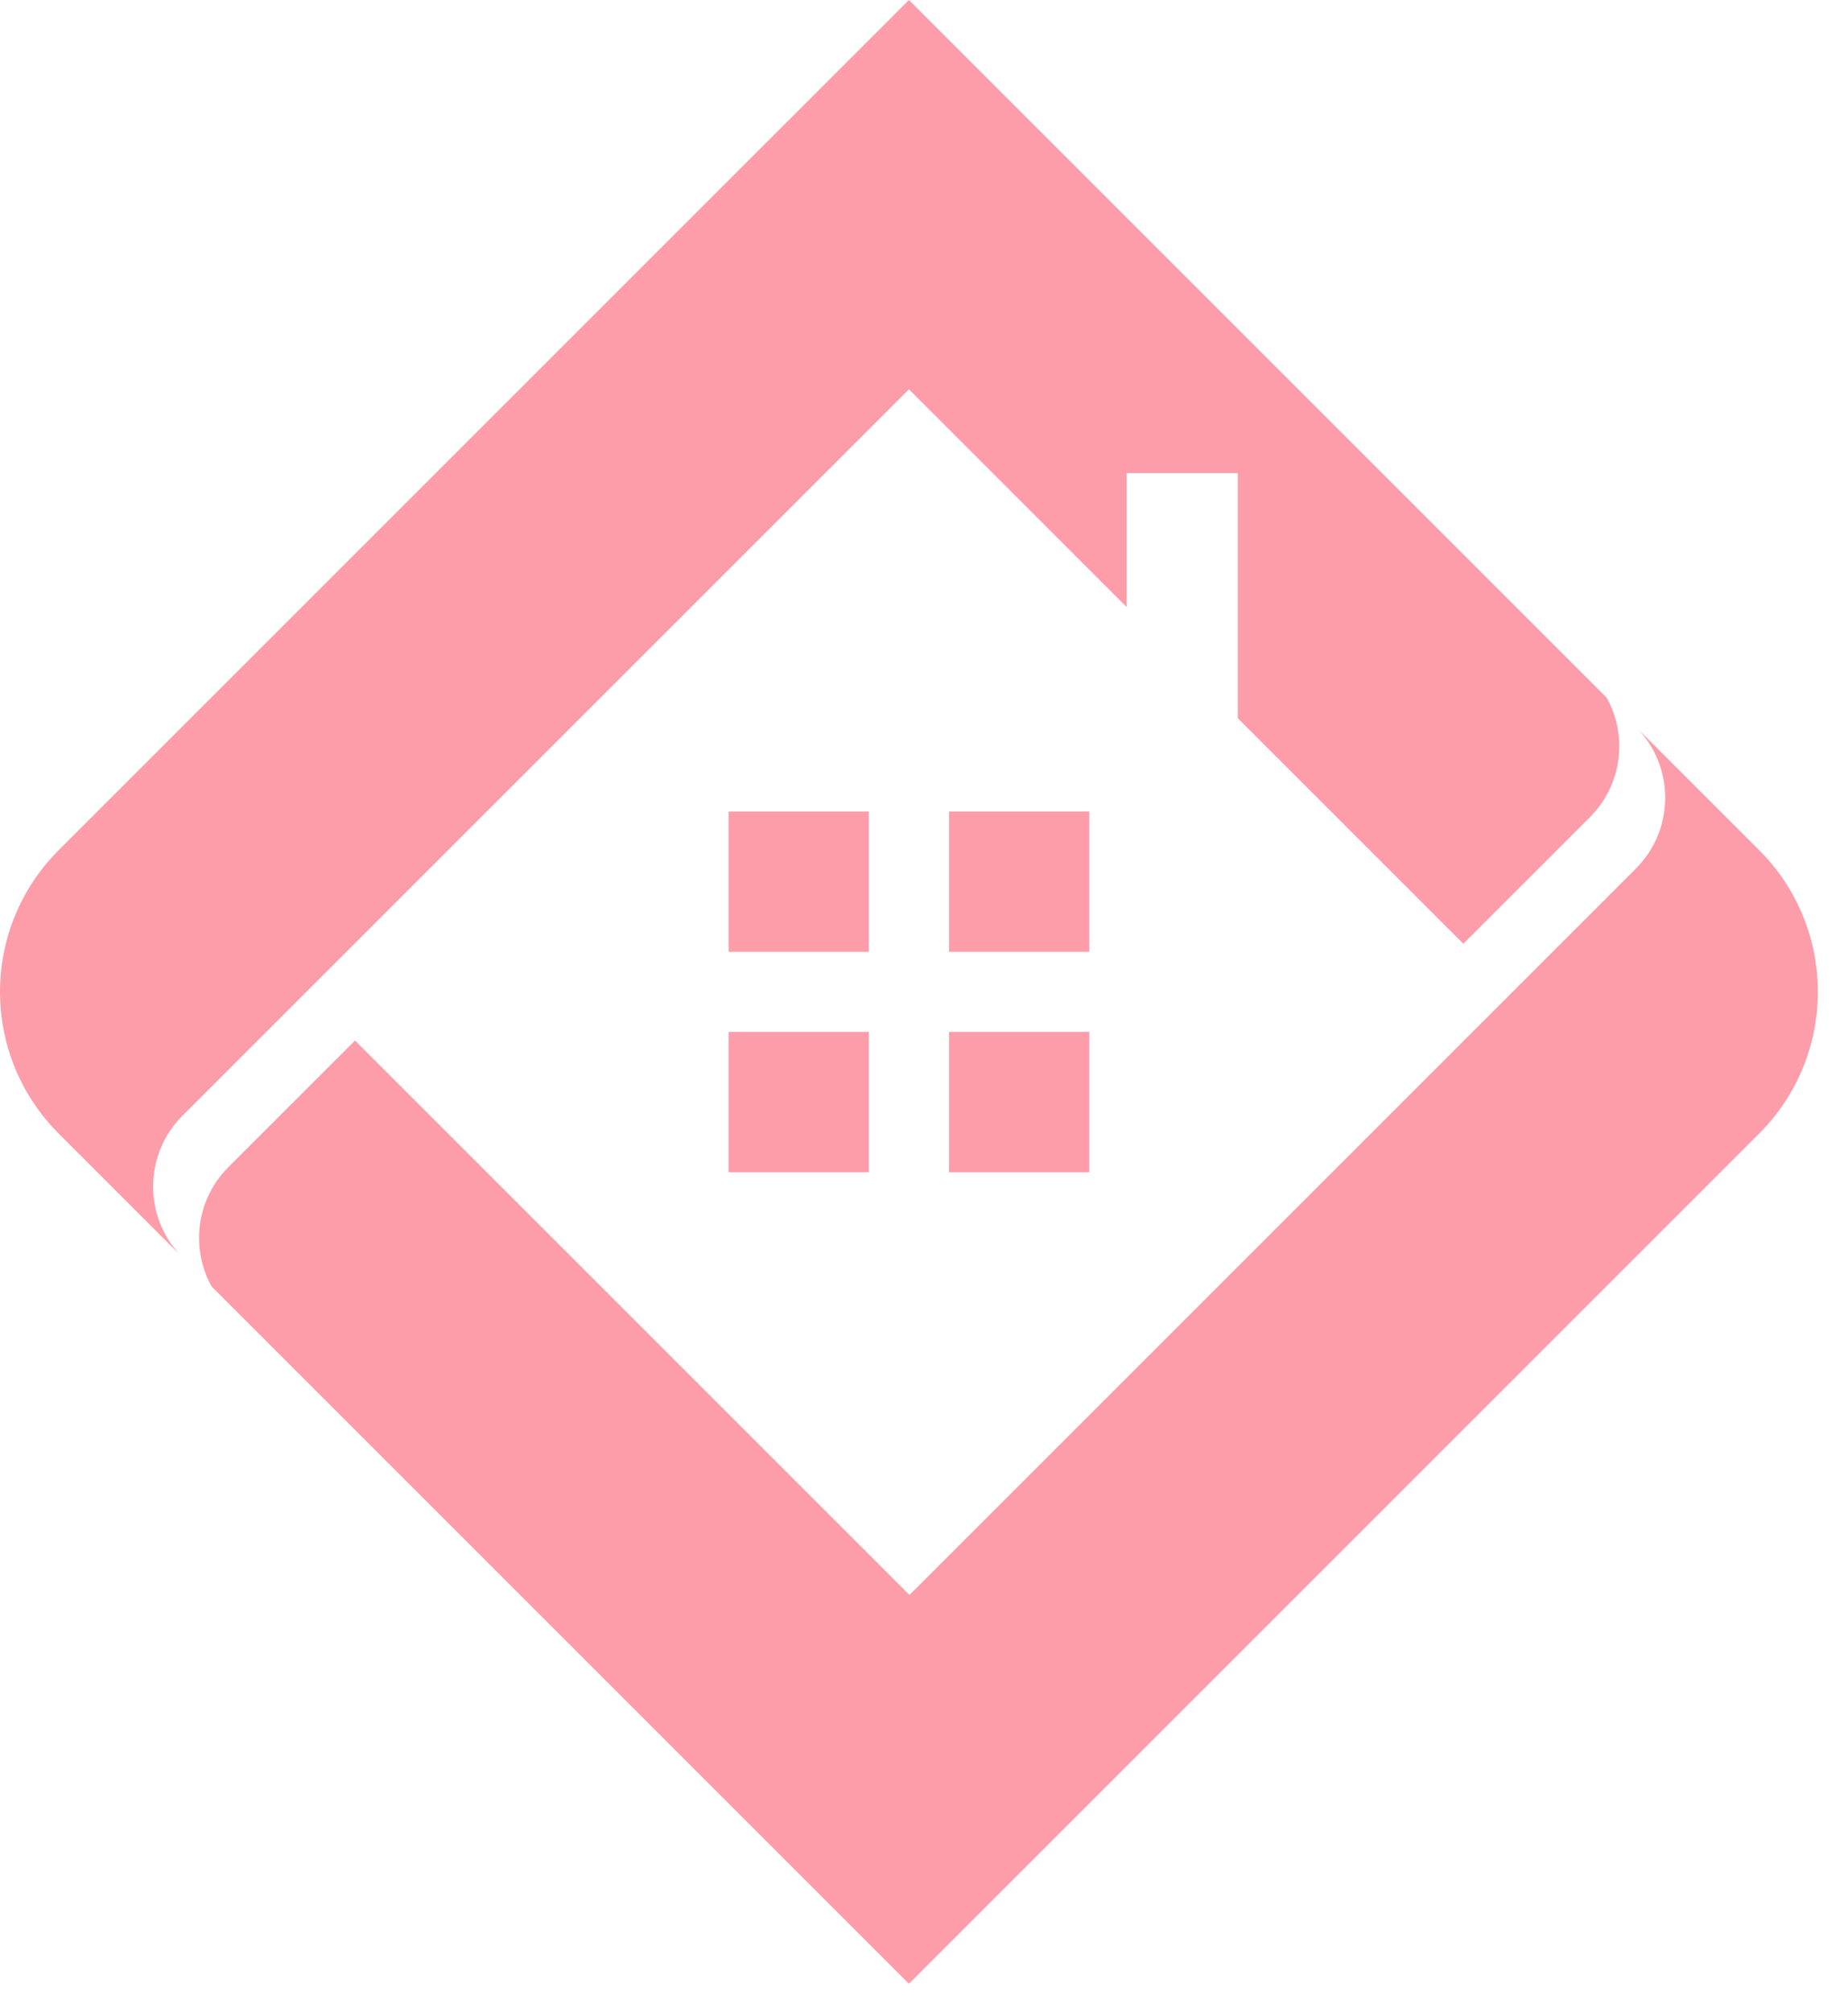 <svg width="45" height="49" viewBox="0 0 45 49" fill="none" xmlns="http://www.w3.org/2000/svg">
<path d="M1.429 27.604C-0.476 25.699 -0.476 22.609 1.429 20.703L22.133 0L39.124 16.991C39.639 17.919 39.503 19.112 38.715 19.9L35.633 22.982L30.141 17.49V11.521H27.436V14.785L22.133 9.481L22.132 9.482L22.131 9.481L4.443 27.169C3.508 28.104 3.49 29.609 4.39 30.565L1.429 27.604Z" fill="#FC9DA9"/>
<path d="M8.645 25.339L5.562 28.421C4.775 29.208 4.638 30.399 5.152 31.327L22.133 48.308L42.836 27.604C44.742 25.699 44.742 22.609 42.836 20.703L39.858 17.726C40.787 18.68 40.779 20.207 39.834 21.152L22.146 38.84L8.645 25.339Z" fill="#FC9DA9"/>
<path d="M17.741 19.762H21.157V23.178H17.741V19.762Z" fill="#FC9DA9"/>
<path d="M23.109 19.762H26.525V23.178H23.109V19.762Z" fill="#FC9DA9"/>
<path d="M17.741 25.13H21.157V28.546H17.741V25.13Z" fill="#FC9DA9"/>
<path d="M23.109 25.13H26.525V28.546H23.109V25.13Z" fill="#FC9DA9"/>
</svg>
